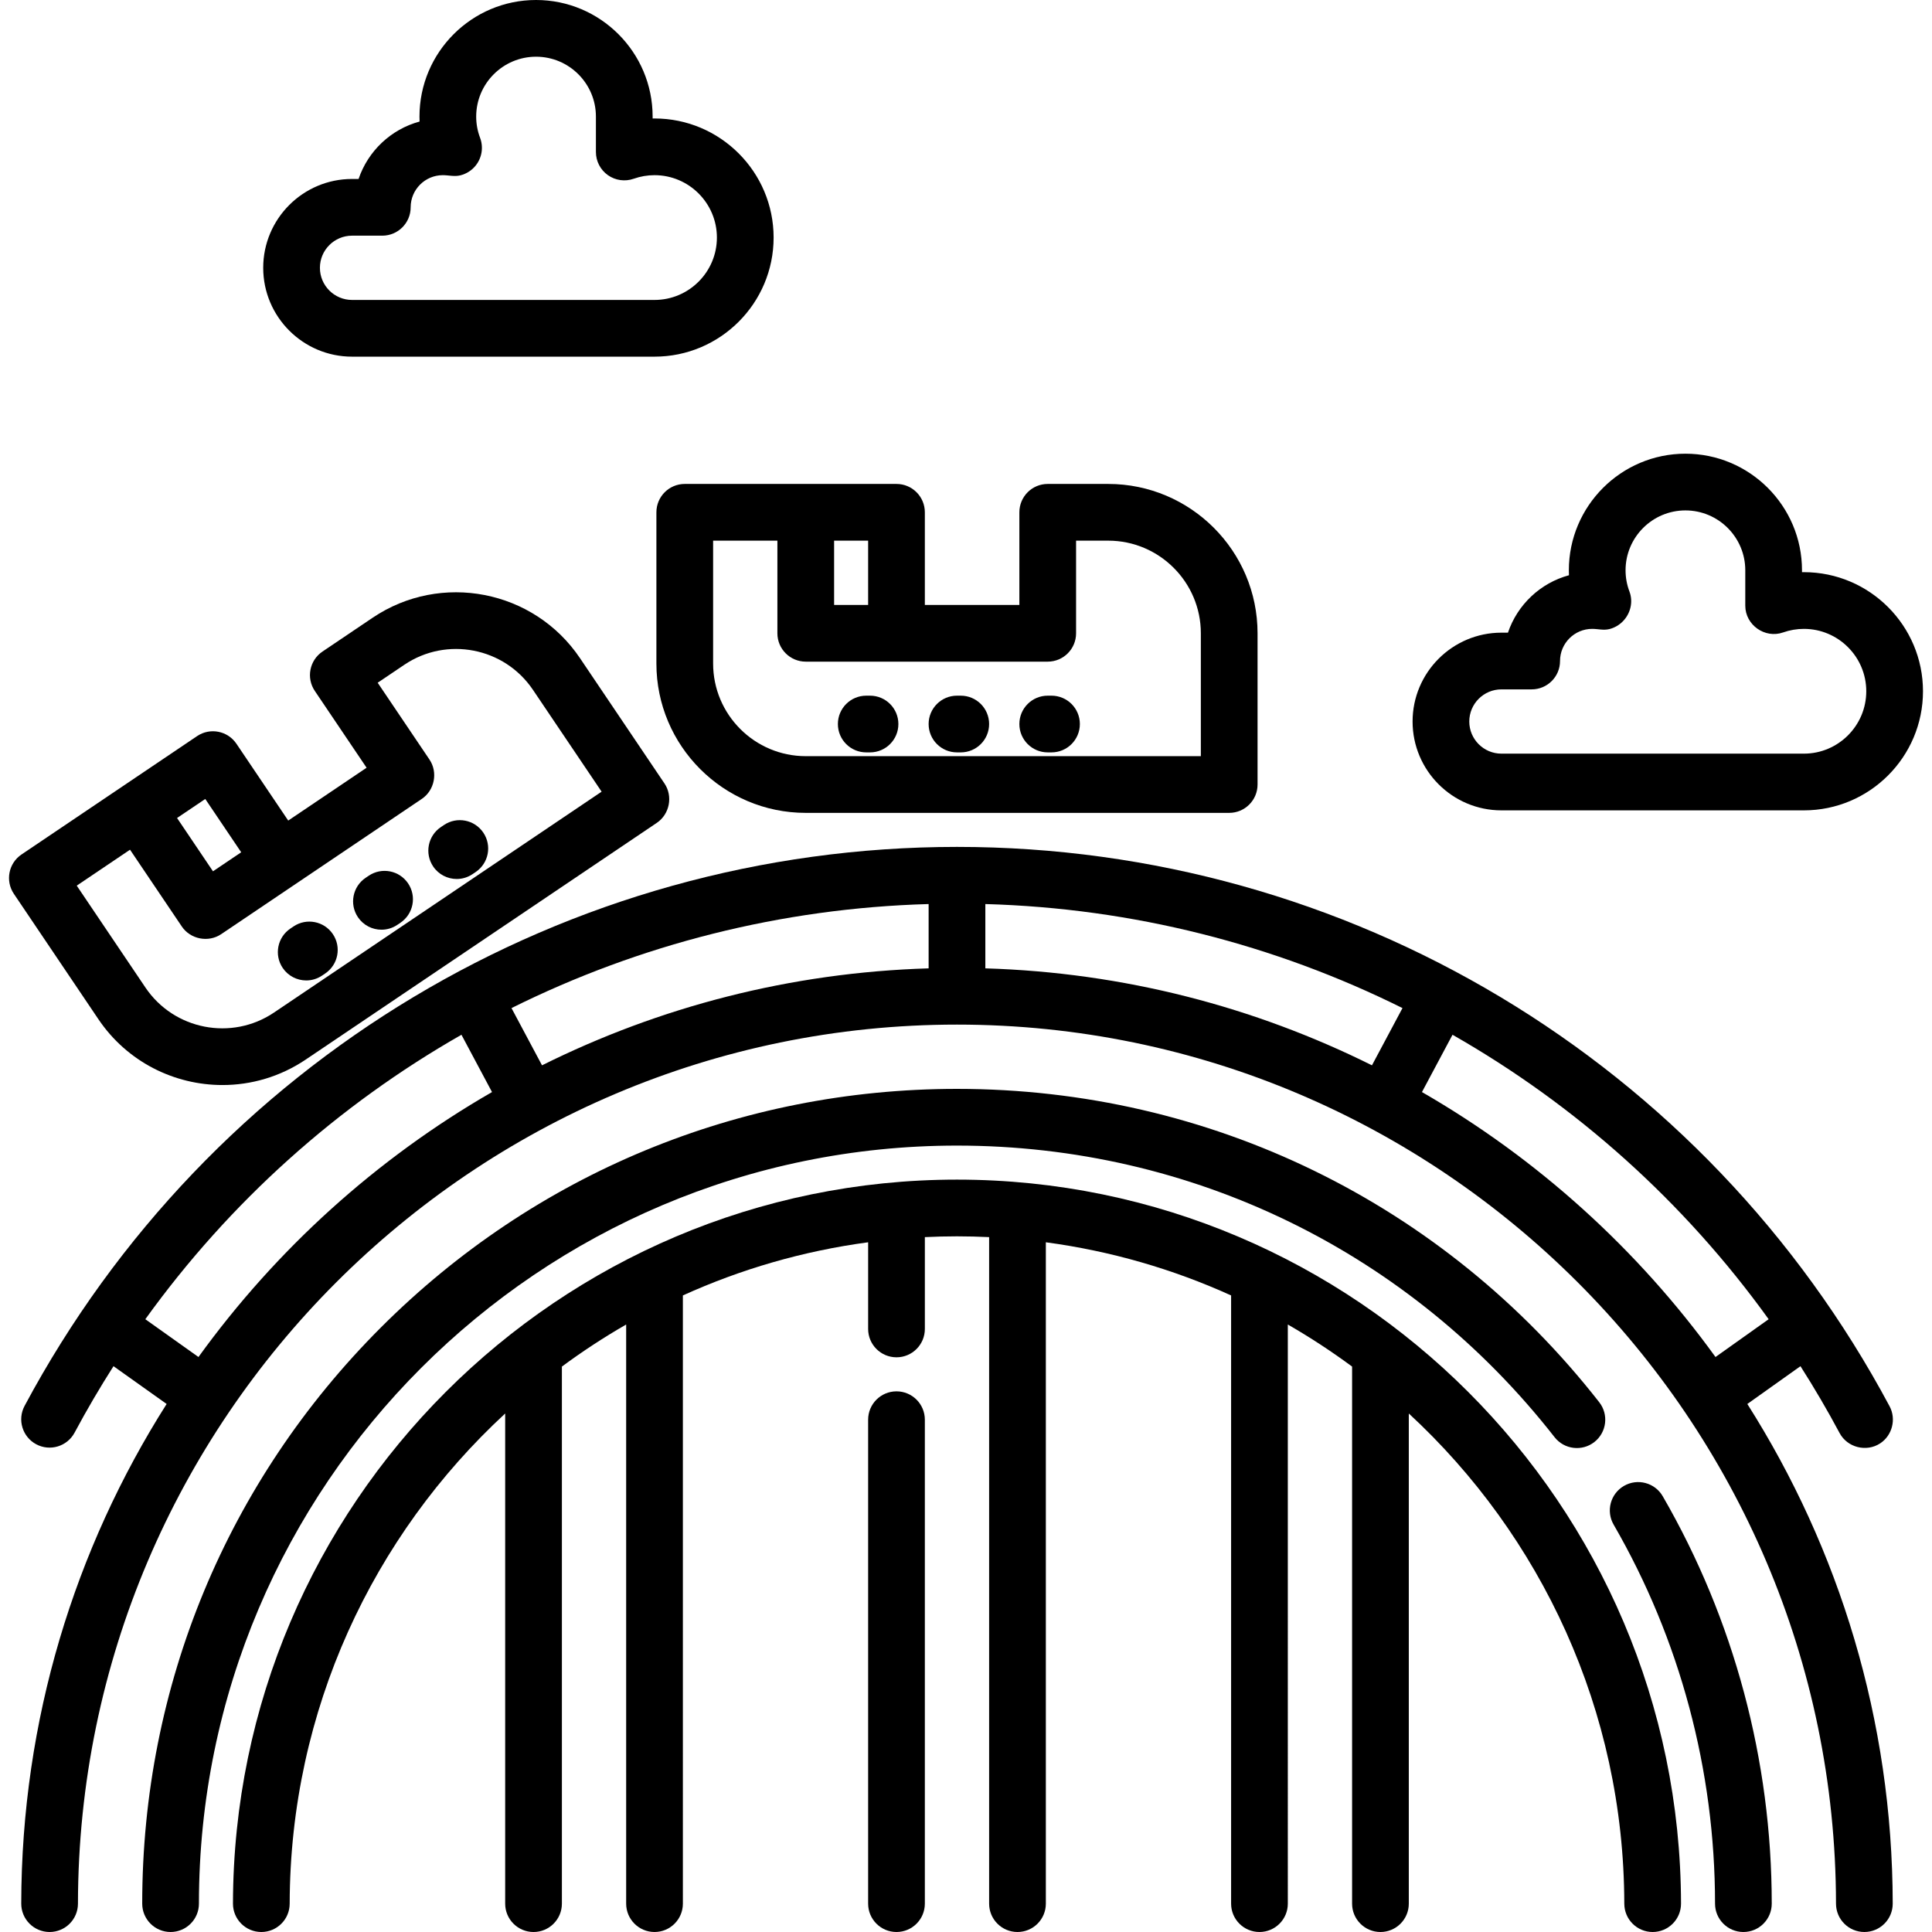 <?xml version="1.0" encoding="iso-8859-1"?>
<!-- Generator: Adobe Illustrator 19.0.0, SVG Export Plug-In . SVG Version: 6.00 Build 0)  -->
<svg version="1.1" id="Capa_1" xmlns="http://www.w3.org/2000/svg" xmlns:xlink="http://www.w3.org/1999/xlink" x="0px" y="0px"
	 viewBox="0 0 512 512" style="enable-background:new 0 0 512 512;" xml:space="preserve">
<g>
	<g>
		<path d="M237.579,368.72c-4.15,0-7.515,3.364-7.515,7.515v128.25c0,4.151,3.365,7.515,7.515,7.515c4.15,0,7.515-3.364,7.515-7.515
			v-128.25C245.094,372.084,241.729,368.72,237.579,368.72z"/>
	</g>
</g>
<g>
	<g>
		<path d="M477.142,362.054c3.659,5.741,7.124,11.646,10.368,17.717c2.059,3.854,7.12,5.129,10.77,2.728
			c3.199-2.104,4.288-6.437,2.485-9.81c-48.862-91.445-143.566-148.251-247.155-148.251c-103.536,0-198.218,56.763-247.097,148.14
			c-1.958,3.659-0.578,8.212,3.082,10.17c3.661,1.958,8.214,0.577,10.171-3.082c3.228-6.035,6.675-11.903,10.313-17.612
			l14.081,10.014c-24.325,38.335-38.464,83.754-38.53,132.408c-0.006,4.15,3.355,7.519,7.505,7.525c0.003,0,0.007,0,0.01,0
			c4.145,0,7.509-3.359,7.515-7.505C20.834,376.038,125.336,271.53,253.61,271.53s232.776,104.508,232.951,232.965
			c0.006,4.148,3.369,7.505,7.515,7.505c0.003,0,0.007,0,0.01,0c4.15-0.006,7.511-3.375,7.505-7.525
			c-0.066-48.654-14.205-94.073-38.53-132.408L477.142,362.054z M52.596,359.623l-14.084-10.017
			c22.448-31.187,51.112-56.757,83.778-75.382l8.098,15.183C99.755,307.055,73.227,331.071,52.596,359.623z M246.096,256.625
			c-36.69,1.101-71.403,10.235-102.456,25.696l-8.089-15.167c33.858-16.835,71.456-26.475,110.545-27.573V256.625z M363.582,282.321
			c-31.055-15.461-65.768-24.595-102.457-25.696v-17.043c39.092,1.098,76.69,10.736,110.547,27.57L363.582,282.321z
			 M376.834,289.408l8.099-15.186c32.666,18.625,61.33,44.194,83.778,75.384l-14.086,10.017
			C433.994,331.07,407.466,307.054,376.834,289.408z"/>
	</g>
</g>
<g>
	<g>
		<path d="M253.61,312.611c-105.609,0-191.682,86.068-191.871,191.861c-0.007,4.151,3.352,7.521,7.502,7.529
			c0.004,0,0.009,0,0.013,0c4.144,0,7.508-3.356,7.515-7.501c0.091-51.307,22.1-97.573,57.108-129.909v129.895
			c0,4.151,3.365,7.515,7.515,7.515c4.15,0,7.515-3.364,7.515-7.515V362.157c5.451-4.028,11.134-7.755,17.033-11.146v153.474
			c0,4.151,3.365,7.515,7.515,7.515c4.15,0,7.515-3.364,7.515-7.515V343.304c15.334-6.956,31.828-11.771,49.096-14.087v22.967
			c0,4.151,3.365,7.515,7.515,7.515c4.15,0,7.515-3.364,7.515-7.515v-24.334c2.823-0.135,5.661-0.209,8.517-0.209
			s5.694,0.074,8.517,0.209v176.636c0,4.151,3.365,7.515,7.515,7.515c4.15,0,7.515-3.364,7.515-7.515V329.217
			c17.268,2.316,33.762,7.131,49.096,14.087v161.182c0,4.151,3.365,7.515,7.515,7.515c4.15,0,7.515-3.364,7.515-7.515V351.012
			c5.9,3.391,11.583,7.118,17.033,11.146v142.328c0,4.151,3.365,7.515,7.515,7.515c4.15,0,7.515-3.364,7.515-7.515V374.591
			c35.006,32.335,57.016,78.602,57.108,129.909c0.007,4.146,3.371,7.501,7.515,7.501c0.004,0,0.009,0,0.013,0
			c4.15-0.008,7.509-3.378,7.502-7.529C445.293,398.679,359.22,312.611,253.61,312.611z"/>
	</g>
</g>
<g>
	<g>
		<path d="M440.64,396.517c-2.077-3.592-6.675-4.817-10.267-2.741c-3.592,2.078-4.82,6.675-2.742,10.268
			c17.579,30.39,26.871,65.122,26.871,100.441c0,4.151,3.365,7.515,7.515,7.515c4.15,0,7.515-3.364,7.515-7.515
			C469.531,466.527,459.541,429.192,440.64,396.517z"/>
	</g>
</g>
<g>
	<g>
		<path d="M423.814,371.605c-41.259-52.774-103.295-83.041-170.203-83.041c-57.675,0-111.898,22.46-152.679,63.242
			c-40.783,40.783-63.243,95.006-63.243,152.68c0,4.151,3.365,7.515,7.515,7.515s7.515-3.364,7.515-7.515
			c0-110.772,90.12-200.892,200.892-200.892c62.252,0,119.972,28.163,158.362,77.268c2.555,3.27,7.279,3.849,10.549,1.292
			C425.792,379.596,426.37,374.873,423.814,371.605z"/>
	</g>
</g>
<g>
	<g>
		<path d="M293.689,128.25h-16.031c-4.15,0-7.515,3.364-7.515,7.515v24.548h-25.049v-24.548c0-4.151-3.365-7.515-7.515-7.515h-56.11
			c-4.15,0-7.515,3.364-7.515,7.515v40.078c0,21.823,17.755,39.577,39.577,39.577h112.219c4.15,0,7.515-3.364,7.515-7.515v-40.078
			C333.266,146.005,315.511,128.25,293.689,128.25z M221.047,143.28h9.018v17.033h-9.018V143.28z M318.237,200.391H213.532
			c-13.535,0-24.548-11.011-24.548-24.548V143.28h0h17.033v24.548c0,4.151,3.365,7.515,7.515,7.515h64.125
			c4.15,0,7.515-3.364,7.515-7.515V143.28h8.517c13.535,0,24.548,11.012,24.548,24.548V200.391z"/>
	</g>
</g>
<g>
	<g>
		<path d="M254.612,184.36h-1.002c-4.15,0-7.515,3.364-7.515,7.515s3.365,7.515,7.515,7.515h1.002c4.15,0,7.515-3.364,7.515-7.515
			S258.762,184.36,254.612,184.36z"/>
	</g>
</g>
<g>
	<g>
		<path d="M278.659,184.36h-1.002c-4.15,0-7.515,3.364-7.515,7.515s3.365,7.515,7.515,7.515h1.002c4.15,0,7.515-3.364,7.515-7.515
			S282.809,184.36,278.659,184.36z"/>
	</g>
</g>
<g>
	<g>
		<path d="M230.565,184.36h-1.002c-4.15,0-7.515,3.364-7.515,7.515s3.365,7.515,7.515,7.515h1.002c4.15,0,7.515-3.364,7.515-7.515
			S234.715,184.36,230.565,184.36z"/>
	</g>
</g>
<g>
	<g>
		<path d="M176.095,207.629L153.69,174.4c-12.2-18.095-36.846-22.89-54.941-10.691l-13.292,8.963
			c-3.442,2.32-4.349,6.992-2.029,10.432l13.723,20.353L76.382,217.46l-13.724-20.354c-2.319-3.441-6.99-4.35-10.431-2.029
			L5.704,226.444c-3.442,2.32-4.349,6.992-2.03,10.431l22.407,33.232c7.635,11.324,20.145,17.438,32.874,17.438
			c7.609,0,15.296-2.185,22.066-6.749l93.045-62.736C177.457,215.774,178.384,211.023,176.095,207.629z M54.398,211.739
			l9.522,14.124l-7.477,5.041l-9.523-14.124L54.398,211.739z M72.618,268.334c-11.223,7.567-26.51,4.592-34.077-6.629
			l-18.205-27.001l14.124-9.523l13.723,20.353c2.281,3.385,7.044,4.314,10.432,2.03l53.169-35.848
			c3.39-2.285,4.319-7.038,2.029-10.431l-13.724-20.354l7.062-4.761c11.223-7.569,26.51-4.593,34.078,6.631l18.204,26.999
			L72.618,268.334z"/>
	</g>
</g>
<g>
	<g>
		<path d="M108.147,234.103c-2.323-3.442-6.993-4.347-10.433-2.025l-0.831,0.561c-3.44,2.322-4.346,6.993-2.025,10.432
			c1.453,2.151,3.823,3.311,6.236,3.311c1.446,0,2.908-0.417,4.197-1.286l0.831-0.561
			C109.562,242.214,110.469,237.543,108.147,234.103z"/>
	</g>
</g>
<g>
	<g>
		<path d="M128.086,220.66c-2.323-3.442-6.993-4.347-10.433-2.025l-0.831,0.561c-3.44,2.322-4.346,6.993-2.025,10.432
			c1.452,2.151,3.823,3.311,6.236,3.311c1.446,0,2.908-0.417,4.197-1.286l0.831-0.561C129.501,228.771,130.408,224.1,128.086,220.66
			z"/>
	</g>
</g>
<g>
	<g>
		<path d="M88.209,247.547c-2.323-3.442-6.993-4.348-10.433-2.025l-0.831,0.561c-3.44,2.322-4.346,6.993-2.025,10.432
			c1.453,2.151,3.823,3.311,6.236,3.311c1.446,0,2.908-0.417,4.197-1.286l0.831-0.561C89.624,255.657,90.531,250.986,88.209,247.547
			z"/>
	</g>
</g>
<g>
	<g>
		<path d="M173.454,31.395c-0.167,0-0.334,0.001-0.501,0.004v-0.505C172.953,13.859,159.094,0,142.059,0
			s-30.893,13.859-30.893,30.894c0,0.439,0.009,0.879,0.028,1.316c-7.589,2.055-13.669,7.818-16.166,15.217h-1.73
			c-12.983,0-23.546,10.563-23.546,23.546c0,12.983,10.563,23.546,23.546,23.546h80.156c17.403,0,31.562-14.159,31.562-31.562
			S190.857,31.395,173.454,31.395z M173.454,79.489H93.297c-4.696,0-8.517-3.82-8.517-8.517s3.82-8.517,8.517-8.517h8.016
			c4.15,0,7.515-3.364,7.515-7.515c0-4.696,3.82-8.517,8.517-8.517c1.626,0,3.078,0.449,4.708,0.033
			c1.53-0.391,2.916-1.265,3.925-2.481c1.729-2.082,2.205-4.934,1.245-7.465c-0.681-1.798-1.027-3.688-1.027-5.618
			c0-8.747,7.117-15.865,15.864-15.865s15.864,7.118,15.864,15.865v9.389c0,2.44,1.184,4.727,3.176,6.136
			c1.992,1.408,4.543,1.76,6.843,0.949c1.772-0.626,3.627-0.944,5.511-0.944c9.116,0,16.532,7.416,16.532,16.532
			C189.986,72.073,182.57,79.489,173.454,79.489z"/>
	</g>
</g>
<g>
	<g>
		<path d="M478.049,151.63c-0.167,0-0.334,0.001-0.501,0.004v-0.505c0-17.035-13.859-30.894-30.893-30.894
			c-17.034,0-30.893,13.859-30.893,30.894c0,0.439,0.009,0.879,0.028,1.316c-7.589,2.055-13.669,7.818-16.166,15.217h-1.73
			c-12.983,0-23.546,10.563-23.546,23.546s10.562,23.546,23.545,23.546h80.157c17.403,0,31.562-14.159,31.562-31.562
			C509.61,165.789,495.452,151.63,478.049,151.63z M478.048,199.724h-80.157c-4.696,0-8.517-3.82-8.517-8.517
			s3.821-8.517,8.518-8.517h8.016c4.15,0,7.515-3.364,7.515-7.515c0-4.696,3.82-8.517,8.517-8.517c1.577,0,2.997,0.445,4.578,0.051
			c1.358-0.339,2.602-1.073,3.578-2.074c2.021-2.071,2.755-5.164,1.721-7.889c-0.681-1.797-1.027-3.688-1.027-5.618
			c0-8.747,7.117-15.865,15.864-15.865c8.747,0,15.864,7.118,15.864,15.865v9.389c0,5.097,5.206,8.783,10.02,7.085
			c1.772-0.626,3.627-0.944,5.511-0.944c9.116,0,16.532,7.417,16.532,16.532C494.58,192.308,487.164,199.724,478.048,199.724z"/>
	</g>
</g>
<g>
</g>
<g>
</g>
<g>
</g>
<g>
</g>
<g>
</g>
<g>
</g>
<g>
</g>
<g>
</g>
<g>
</g>
<g>
</g>
<g>
</g>
<g>
</g>
<g>
</g>
<g>
</g>
<g>
</g>
</svg>
